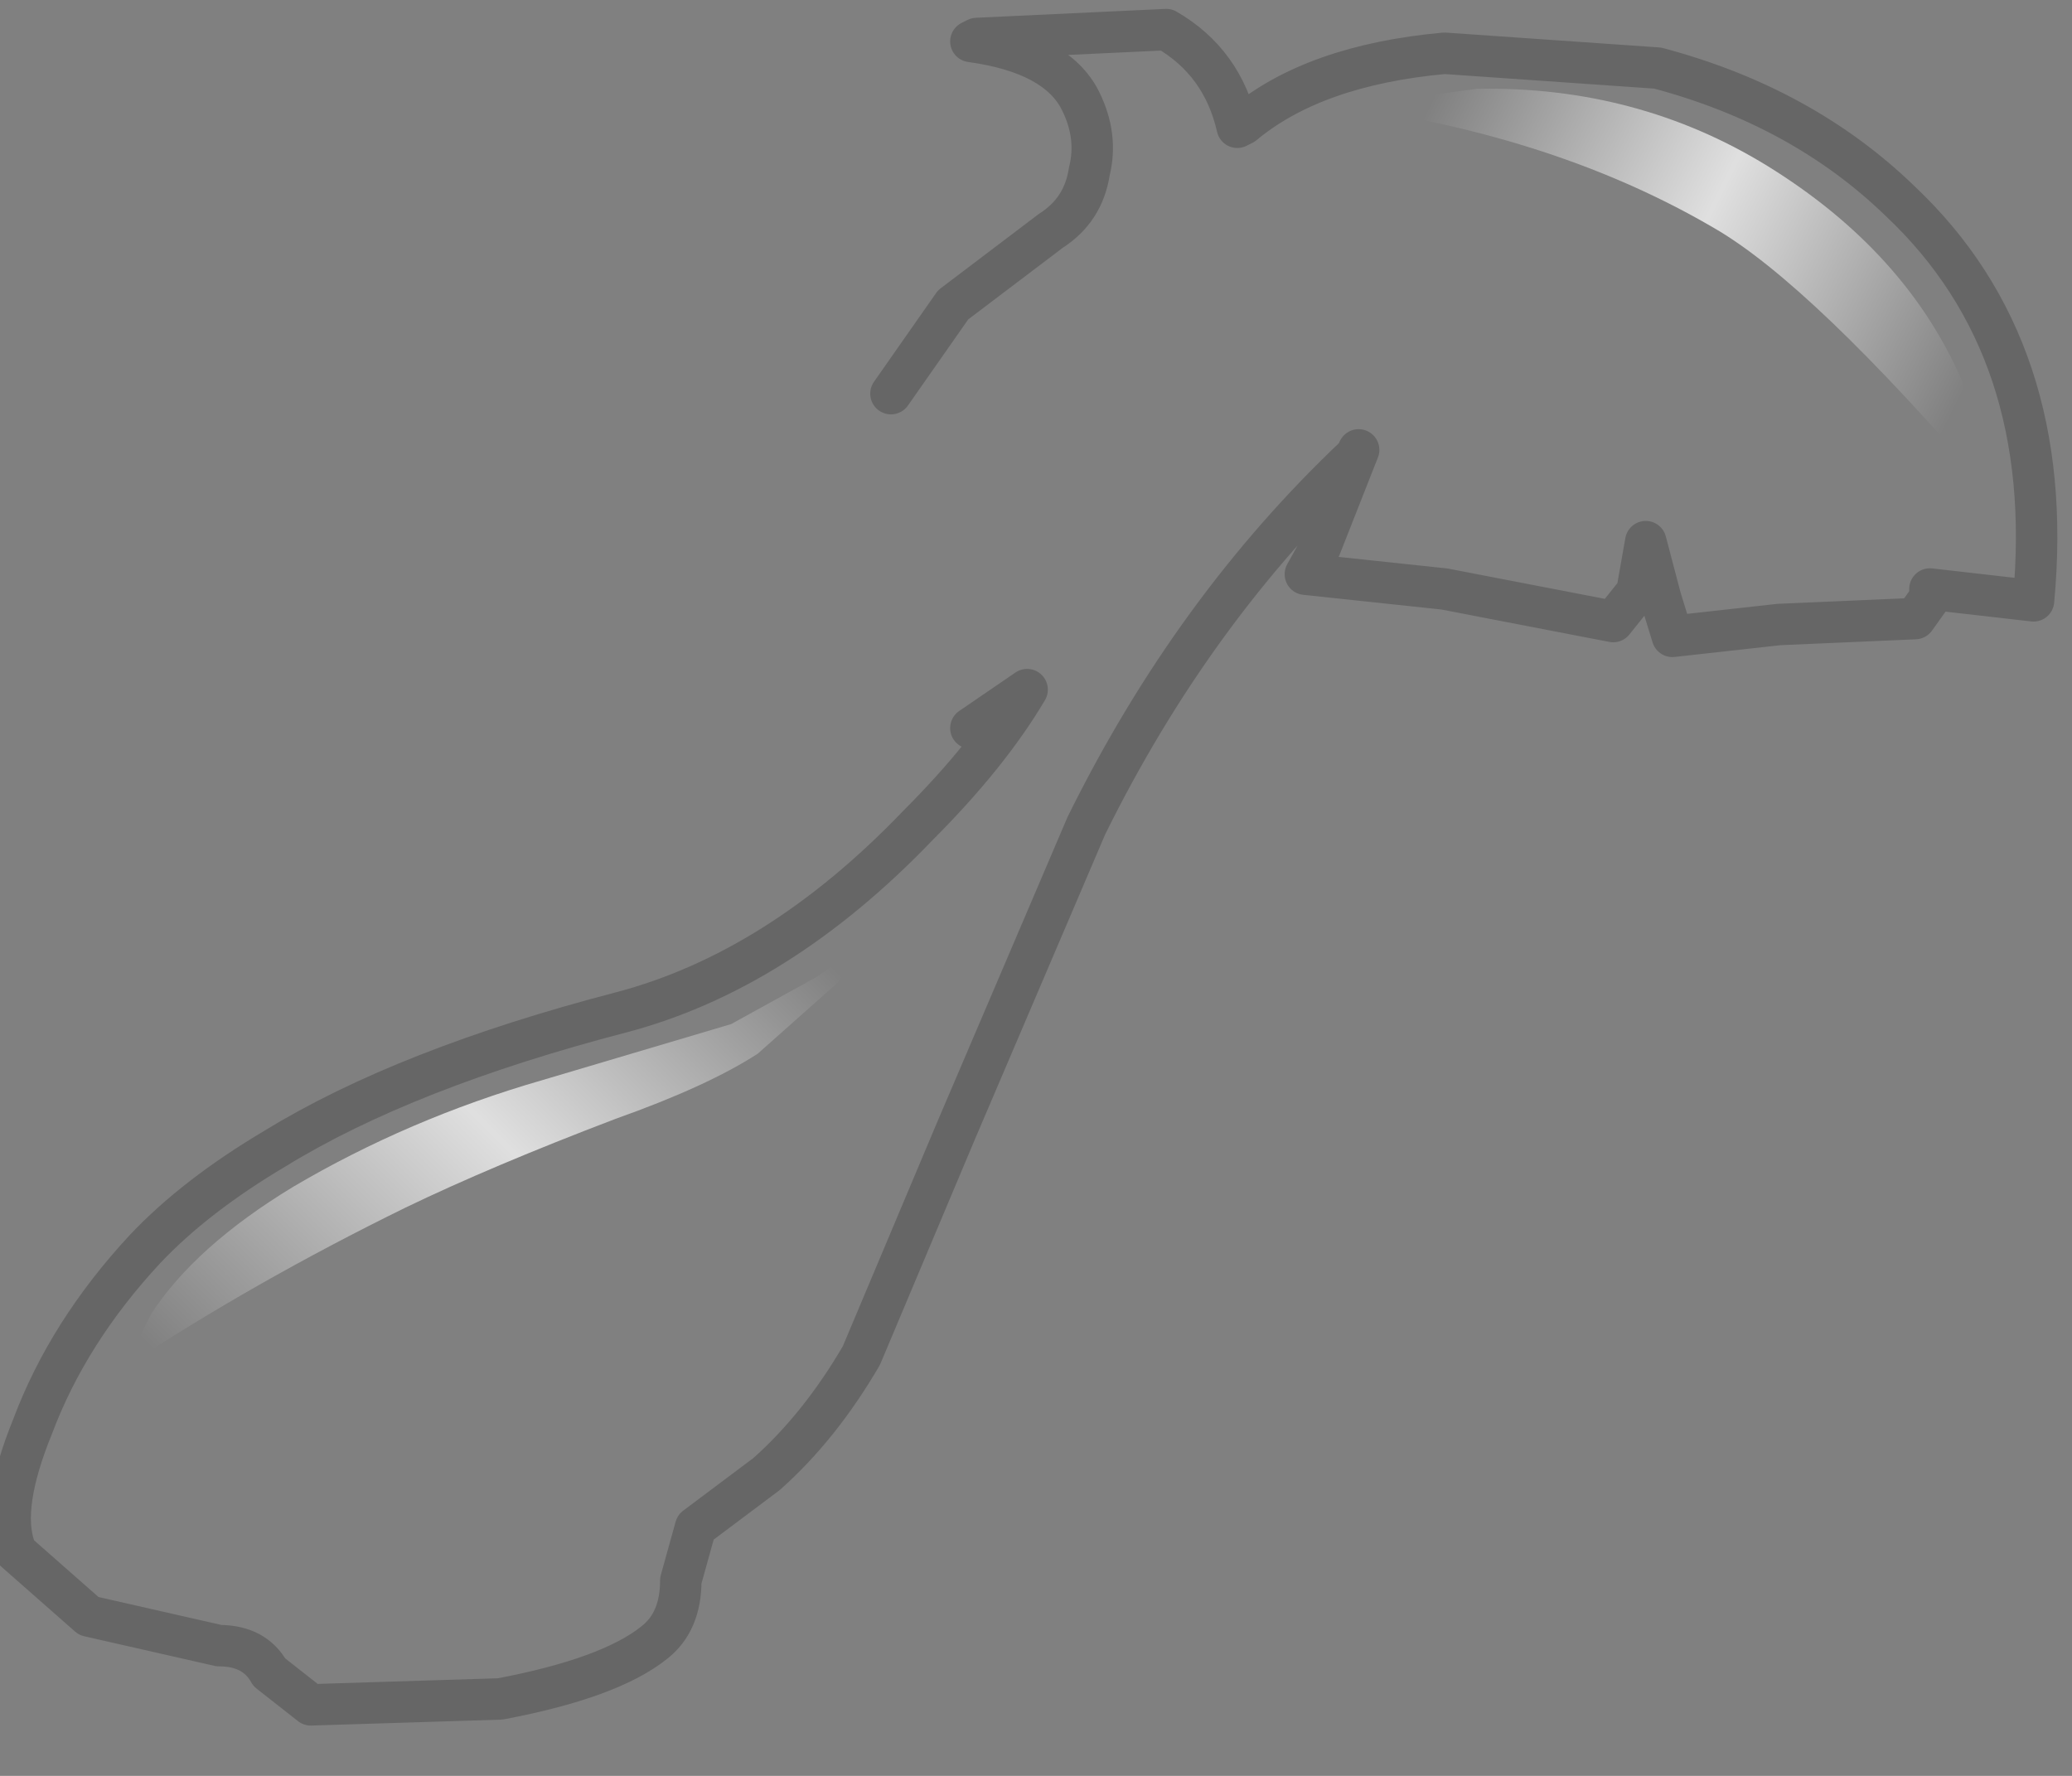 <?xml version="1.0" encoding="utf-8"?>
<svg version="1.1" id="Layer_1"
xmlns="http://www.w3.org/2000/svg"
xmlns:xlink="http://www.w3.org/1999/xlink"
width="35px" height="30px"
xml:space="preserve">
<rect width="100%" height="100%" fill="#808080" stroke="none"/>
<g id="PathID_2025" transform="matrix(1, 0, 0, 1, 21.9, 14.5)">
<linearGradient
id="LinearGradID_596" gradientUnits="userSpaceOnUse" gradientTransform="matrix(0.005, 0.004, -0.001, 0.002, 6.85, -10.5)" spreadMethod ="pad" x1="-819.2" y1="0" x2="819.2" y2="0" >
<stop  offset="0" style="stop-color:#FFFFFF;stop-opacity:0" />
<stop  offset="0.494" style="stop-color:#FFFFFF;stop-opacity:0.749" />
<stop  offset="1" style="stop-color:#FFFFFF;stop-opacity:0" />
</linearGradient>
<path style="fill:url(#LinearGradID_596) " d="M3.05 -13Q5.75 -13.05 7.95 -11.7Q10.3 -10.25 11.25 -8.05L11.75 -6.15Q8.7 -9.7 7.05 -10.65Q4.4 -12.2 0.8 -12.7L3.05 -13" />
<linearGradient
id="LinearGradID_597" gradientUnits="userSpaceOnUse" gradientTransform="matrix(-0.007, 0.004, -0.001, -0.001, -13.75, 4.9)" spreadMethod ="pad" x1="-819.2" y1="0" x2="819.2" y2="0" >
<stop  offset="0" style="stop-color:#FFFFFF;stop-opacity:0" />
<stop  offset="0.475" style="stop-color:#FFFFFF;stop-opacity:0.749" />
<stop  offset="1" style="stop-color:#FFFFFF;stop-opacity:0" />
</linearGradient>
<path style="fill:url(#LinearGradID_597) " d="M-9.1 3.3Q-9.95 3.85 -11.5 4.4Q-13.6 5.2 -15.05 5.9Q-17.6 7.15 -19.8 8.6L-19.35 7.7Q-18.6 6.55 -16.95 5.55Q-15 4.4 -12.75 3.75L-9.55 2.8L-8.1 2L-7.25 1.4L-7.75 2.1L-9.1 3.3" />
</g>
<g id="PathID_2026" transform="matrix(1, 0, 0, 1, 21.9, 14.5)">
<path style="fill:none;stroke-width:0.7;stroke-linecap:round;stroke-linejoin:round;stroke-miterlimit:3;stroke:#000000;stroke-opacity:0.2" d="M-6.85 -7.85L-5.8 -9.35L-4.15 -10.6Q-3.6 -10.95 -3.5 -11.6Q-3.35 -12.2 -3.65 -12.8Q-4.05 -13.6 -5.5 -13.8L-5.4 -13.85L-2.2 -14Q-1.25 -13.45 -1 -12.35L-0.9 -12.4Q0.3 -13.4 2.5 -13.6L6.1 -13.35Q8.55 -12.7 10.2 -11.1Q12.85 -8.6 12.45 -4.35L10.7 -4.55L10.7 -4.5L10.7 -4.4L10.45 -4.05L8.15 -3.95L6.35 -3.75L6.15 -4.4L5.9 -5.35L5.75 -4.5L5.35 -4L2.5 -4.55L0.15 -4.8L0.4 -5.25L1.05 -6.9L1 -6.8Q-1.75 -4.2 -3.55 -0.55L-5.75 4.6L-7.35 8.4Q-8.05 9.6 -8.95 10.4L-10.15 11.3L-10.4 12.2Q-10.4 12.9 -10.85 13.25Q-11.6 13.85 -13.45 14.2L-16.65 14.3L-17.35 13.75Q-17.6 13.3 -18.2 13.3L-20.4 12.8L-21.65 11.7L-21.65 11.65Q-21.9 10.95 -21.35 9.6Q-20.75 8 -19.45 6.6Q-18.6 5.7 -17.25 4.9Q-15.05 3.55 -11.4 2.6Q-8.75 1.9 -6.4 -0.55Q-5.2 -1.75 -4.55 -2.85L-5.5 -2.2" />
</g>
</svg>
